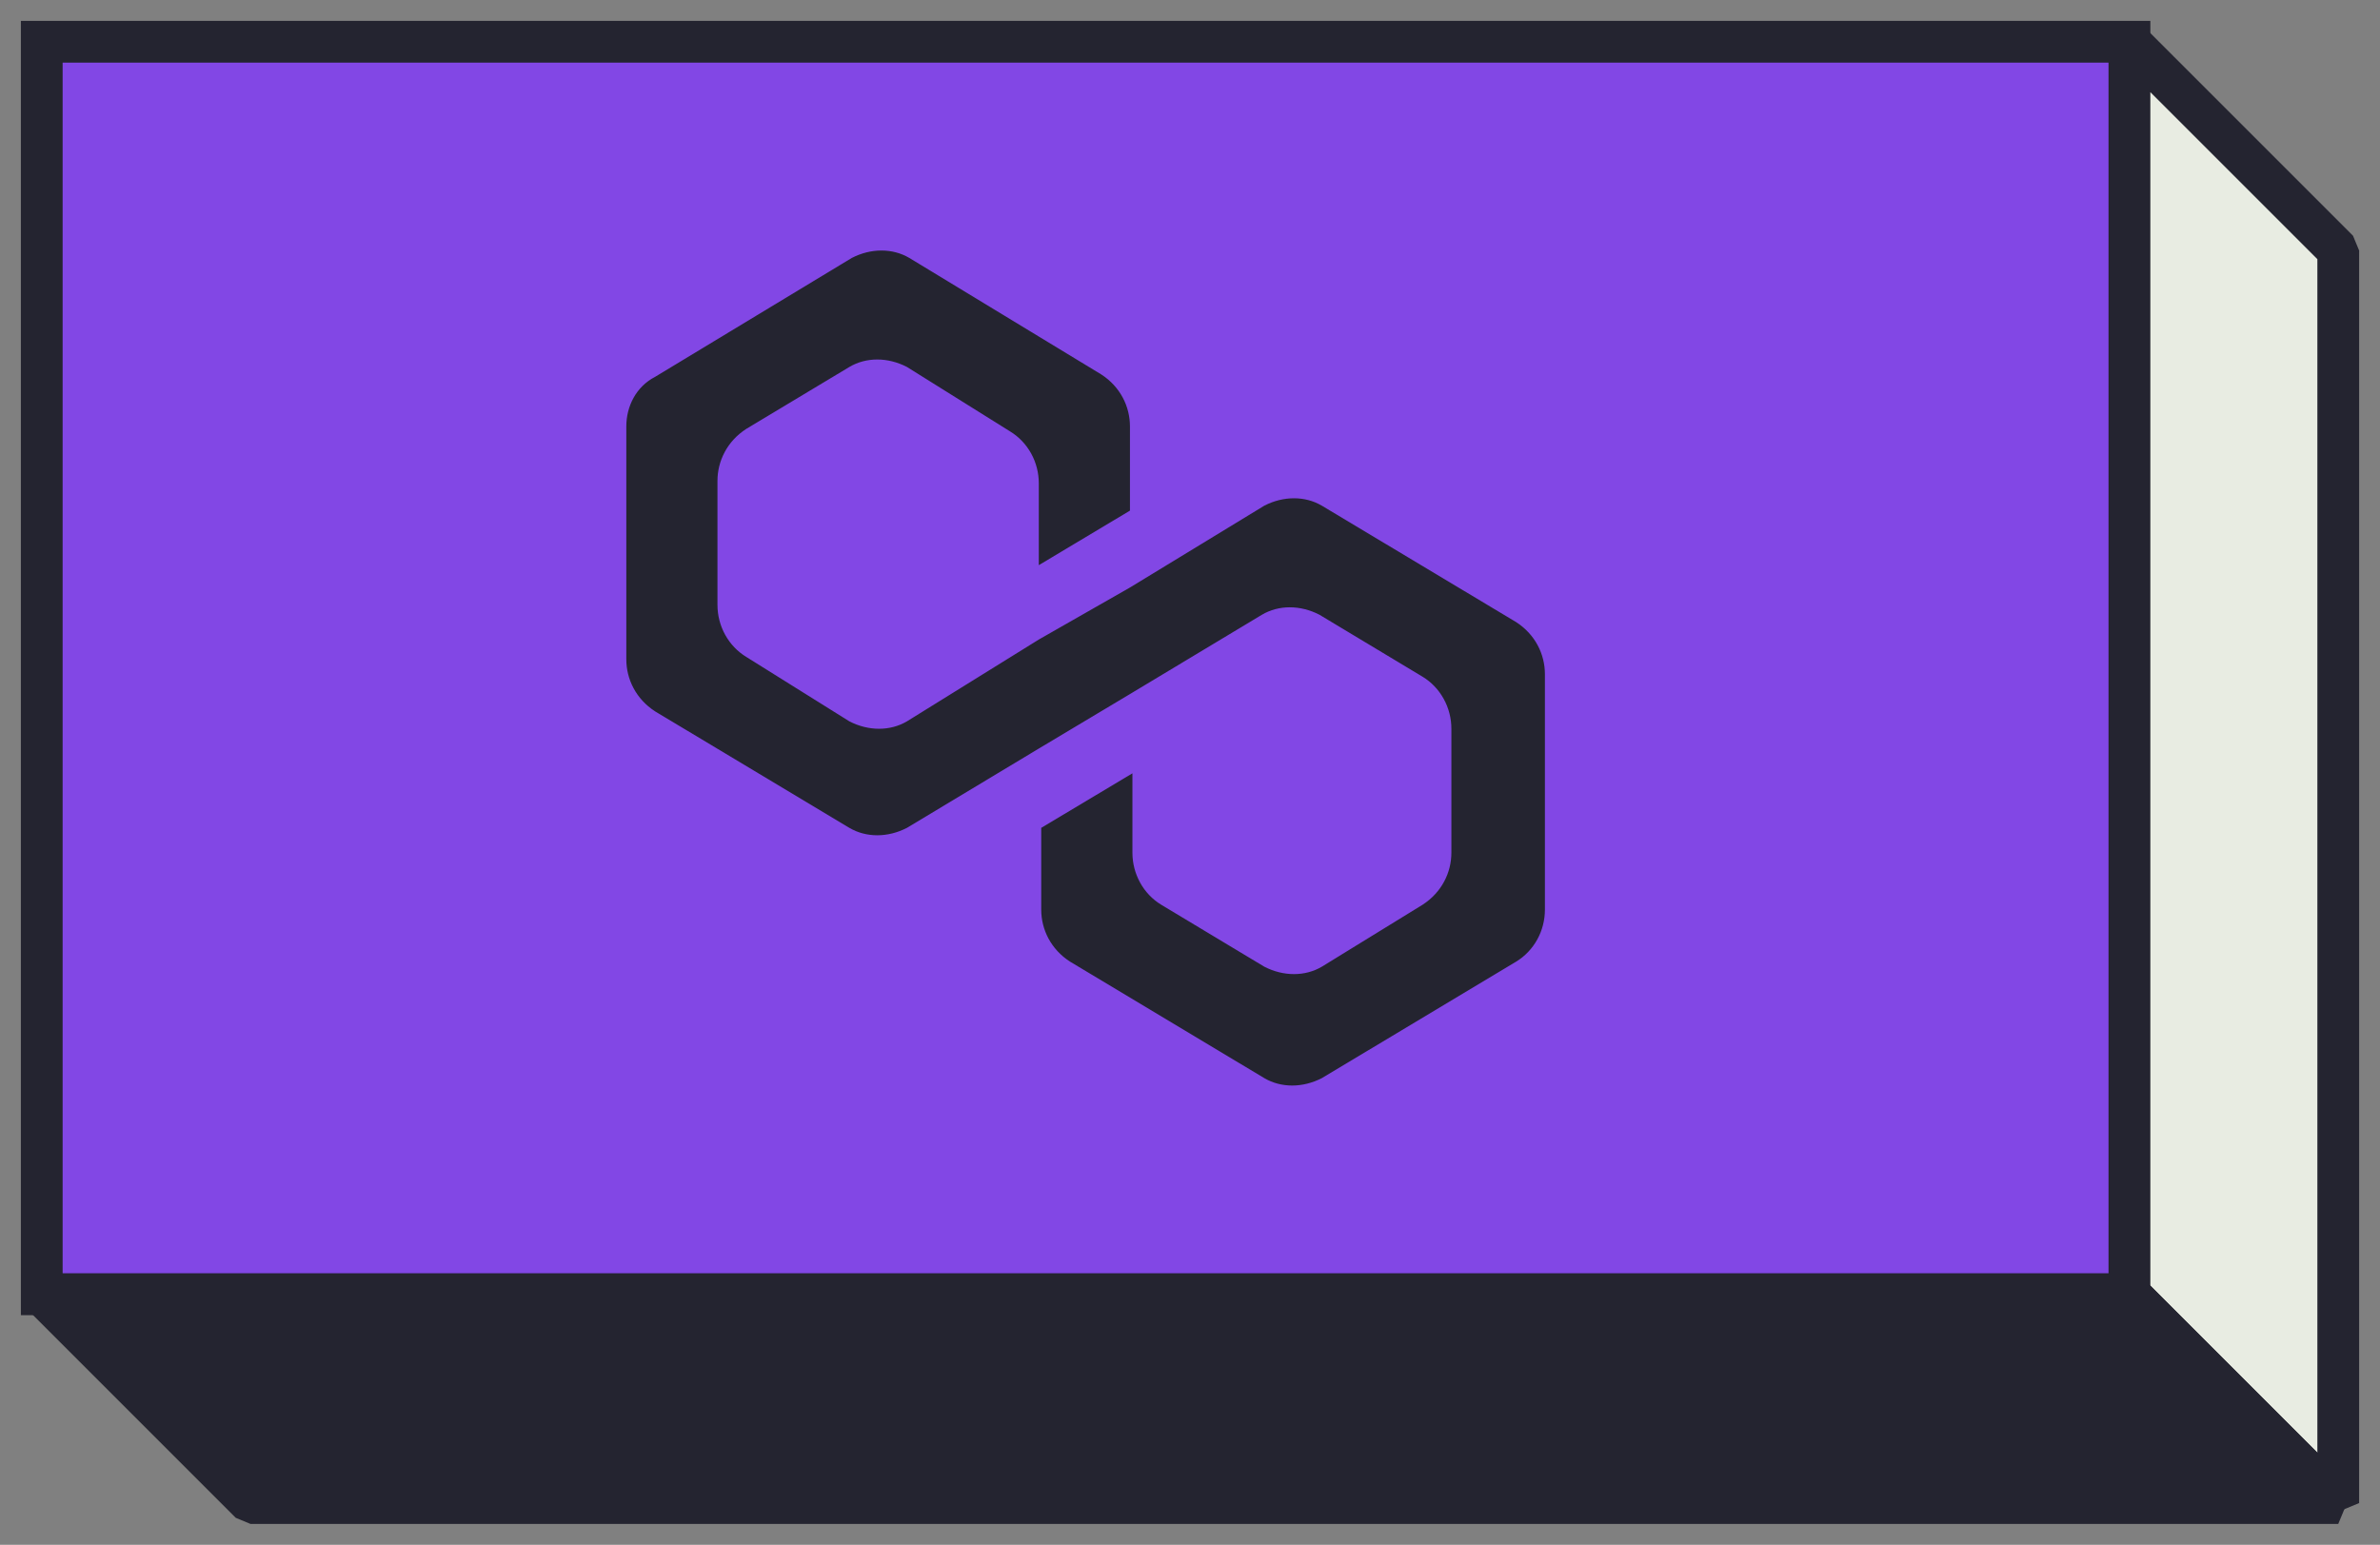 <svg width="57" height="37" viewBox="0 0 57 37" fill="none" xmlns="http://www.w3.org/2000/svg">
<rect x="0" y="0" width="57" height="37" fill="#808080" stroke="none"/>
<rect x="1" y="1" width="50" height="30" fill="#8247E5" stroke="#242430"/>
<path d="M56 36L51 31V1L56 6V36Z" fill="#E8ECE2" stroke="#242430" stroke-linejoin="bevel"/>
<path d="M6 36L1 31H51L56 36H6Z" fill="#242430" stroke="#242430" stroke-linejoin="bevel"/>
<path d="M31.658 12.112C31.256 11.875 30.739 11.875 30.279 12.112L27.063 14.071L24.88 15.317L21.721 17.277C21.319 17.514 20.802 17.514 20.342 17.277L17.873 15.734C17.663 15.606 17.489 15.424 17.368 15.205C17.247 14.987 17.183 14.739 17.183 14.487V11.518C17.183 11.044 17.413 10.569 17.873 10.272L20.342 8.789C20.744 8.551 21.261 8.551 21.721 8.789L24.19 10.332C24.4 10.459 24.574 10.642 24.695 10.86C24.816 11.079 24.879 11.326 24.879 11.578V13.536L27.062 12.23V10.213C27.062 9.738 26.832 9.263 26.373 8.967L21.778 6.178C21.376 5.941 20.859 5.941 20.4 6.178L15.689 9.026C15.23 9.263 15 9.738 15 10.213V15.791C15 16.266 15.23 16.74 15.689 17.038L20.342 19.828C20.744 20.065 21.261 20.065 21.721 19.828L24.88 17.928L27.063 16.623L30.222 14.724C30.624 14.486 31.141 14.486 31.601 14.724L34.07 16.208C34.28 16.335 34.454 16.518 34.575 16.737C34.697 16.956 34.76 17.204 34.76 17.456V20.423C34.76 20.898 34.53 21.372 34.071 21.669L31.658 23.153C31.256 23.39 30.739 23.39 30.279 23.153L27.81 21.669C27.6 21.541 27.426 21.359 27.306 21.141C27.185 20.922 27.121 20.675 27.121 20.423V18.522L24.937 19.828V21.786C24.937 22.261 25.167 22.736 25.627 23.032L30.279 25.822C30.682 26.059 31.198 26.059 31.658 25.822L36.311 23.032C36.521 22.904 36.695 22.722 36.816 22.503C36.937 22.285 37 22.037 37 21.786V16.147C37 15.672 36.77 15.197 36.311 14.9L31.658 12.112Z" fill="#242430"/>
</svg>
